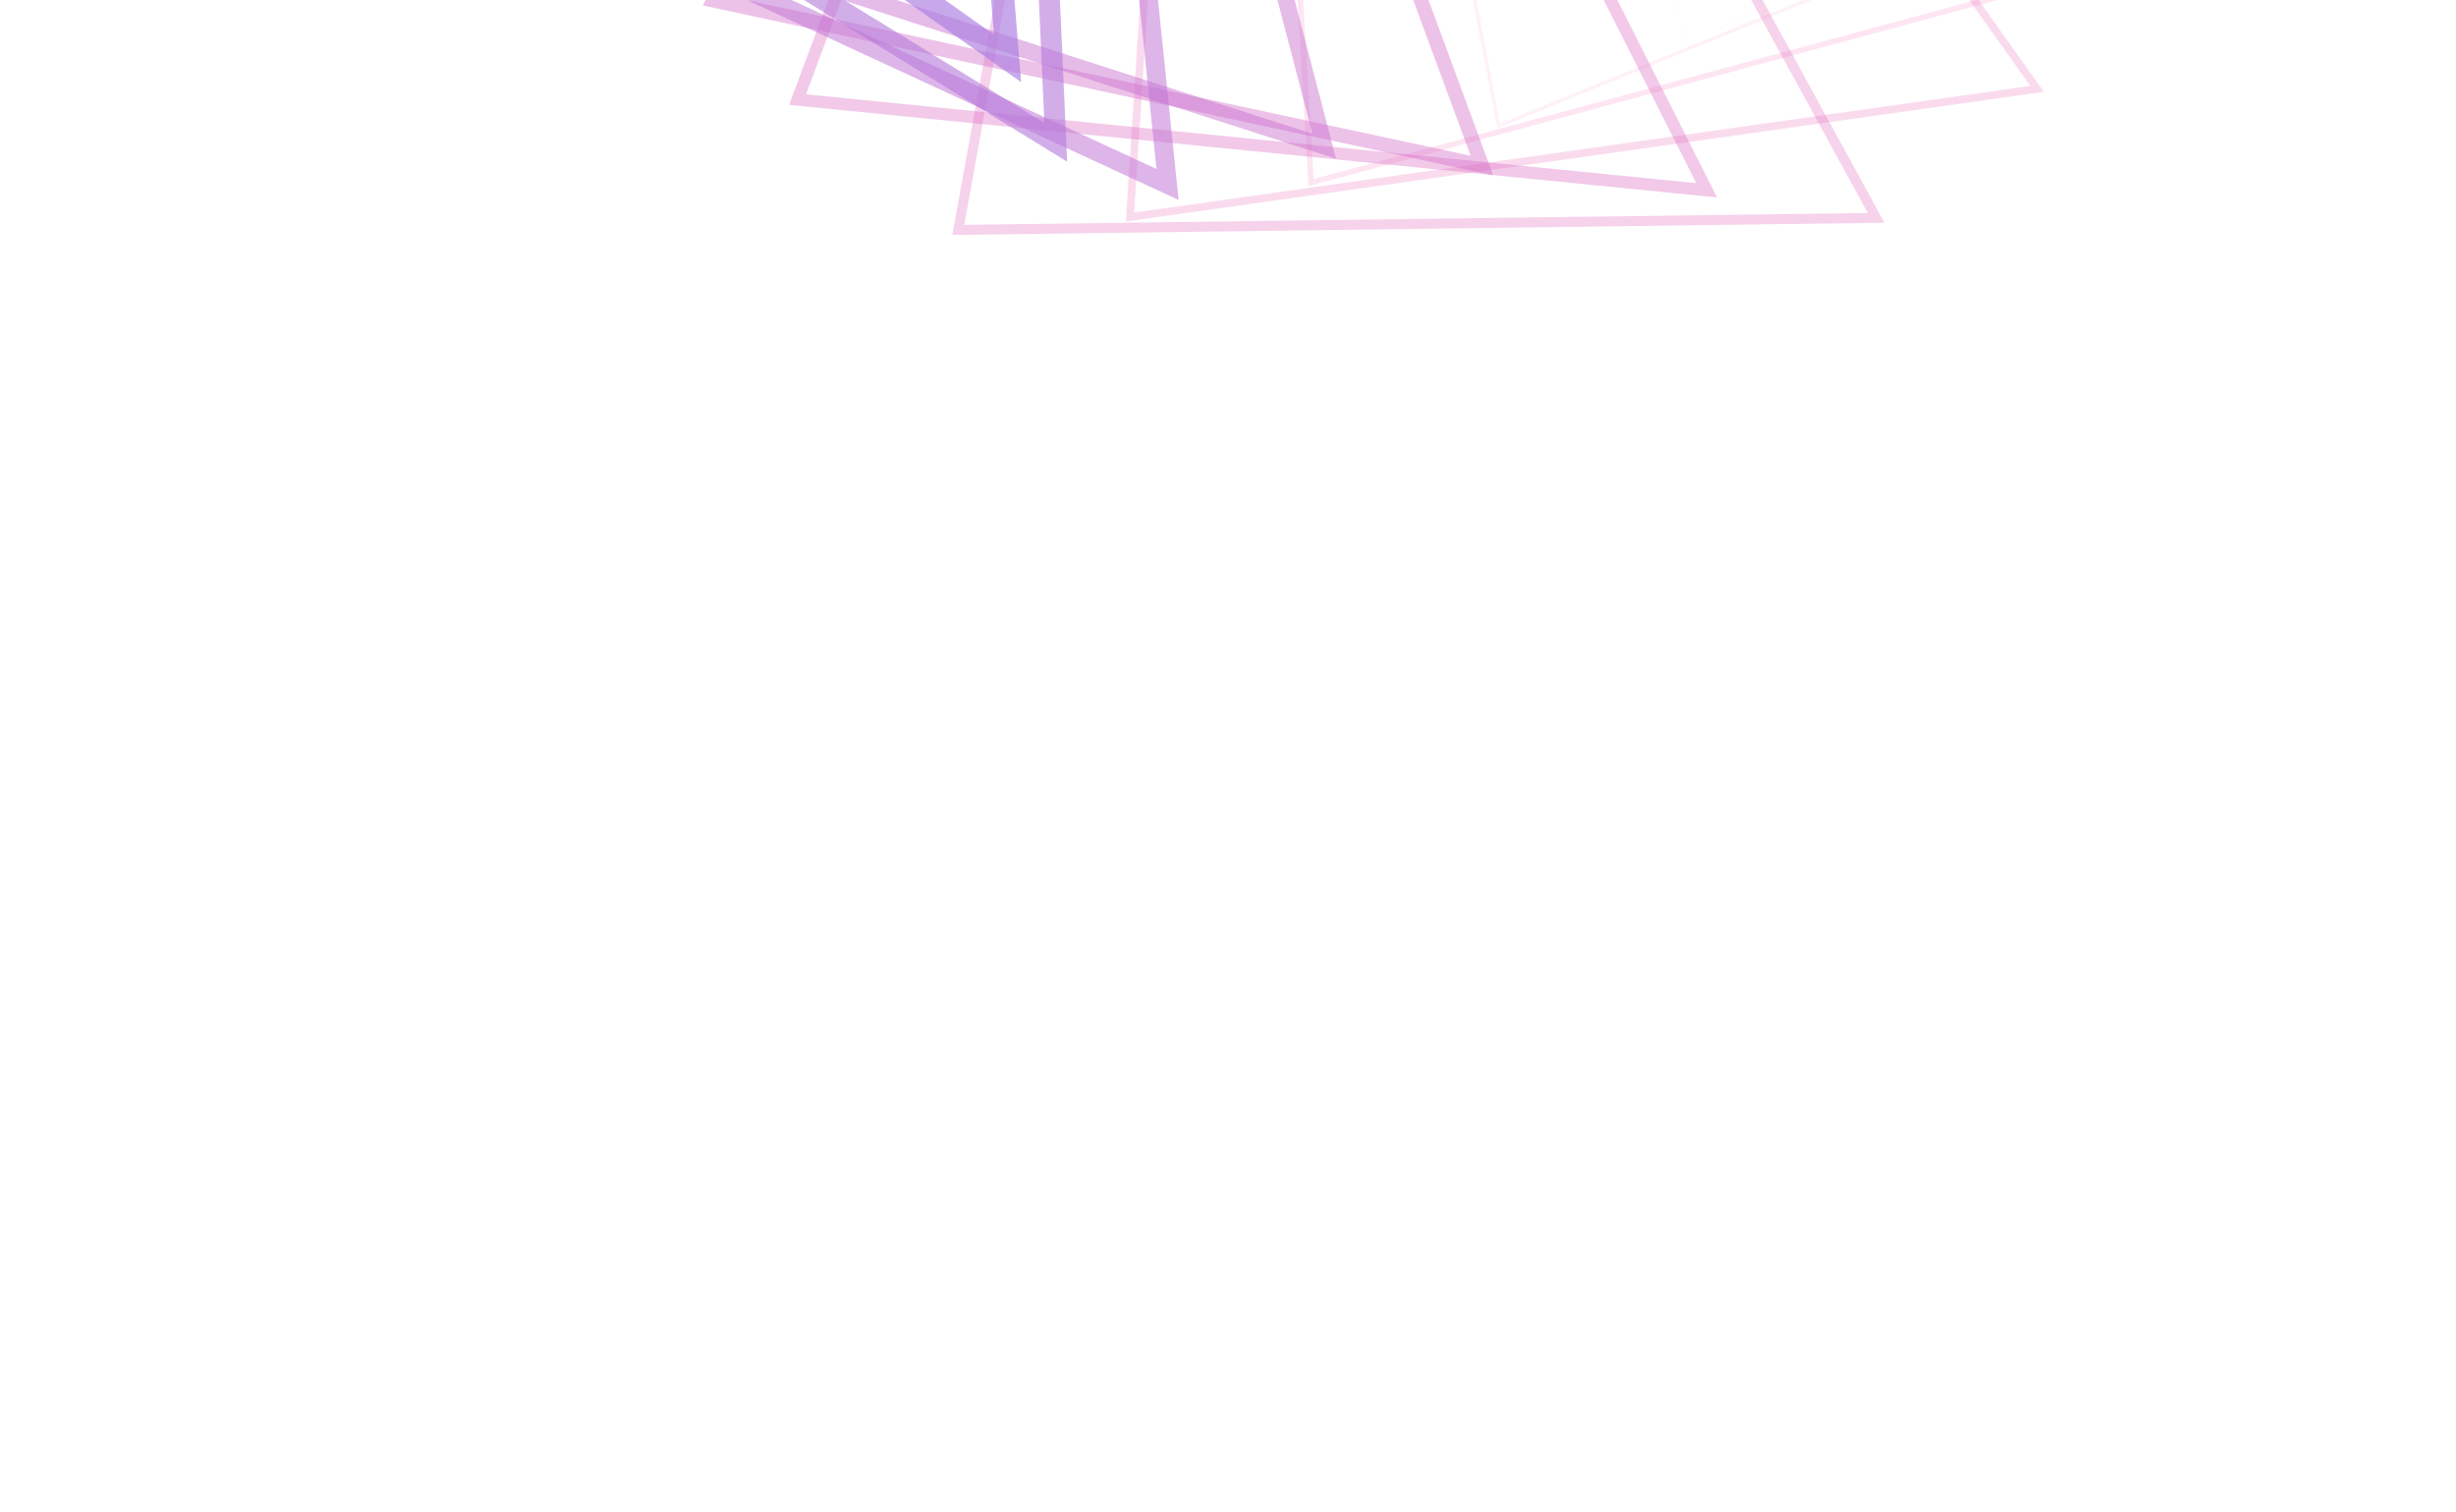 <svg width="1280" height="788" viewBox="0 0 1280 788" fill="none" xmlns="http://www.w3.org/2000/svg">
<path opacity="0.01" d="M658.476 -635.14L1270.69 -196.282L880.481 24.532L658.476 -635.14Z" stroke="#FF3895" stroke-width="0.559"/>
<path opacity="0.076" d="M652.691 -605.781L1210.58 -109.461L781.071 65.61L652.691 -605.781Z" stroke="#F8439E" stroke-width="1.713"/>
<path opacity="0.142" d="M643.697 -580.011L1140.07 -28.218L683.317 95.136L643.697 -580.011Z" stroke="#F14CA7" stroke-width="2.868"/>
<path opacity="0.208" d="M632.284 -558.316L1061.65 46.327L588.919 113.114L632.284 -558.316Z" stroke="#E954AF" stroke-width="4.022"/>
<path opacity="0.274" d="M619.319 -541.199L977.793 113.541L499.426 119.8L619.319 -541.199Z" stroke="#E15CB7" stroke-width="5.176"/>
<path opacity="0.34" d="M606.692 -460.238L889.479 99.178L415.669 51.905L606.692 -460.238Z" stroke="#D962BF" stroke-width="6.331"/>
<path opacity="0.406" d="M592.097 -402.349L772.344 86.286L371.974 0.229L592.097 -402.349Z" stroke="#D169C6" stroke-width="7.485"/>
<path opacity="0.472" d="M575.582 -362.364L690.154 76.203L309.448 -46.203L575.582 -362.364Z" stroke="#C86FCD" stroke-width="8.64"/>
<path opacity="0.538" d="M561.096 -364.086L608.49 96.124L259.115 -65.627L561.096 -364.086Z" stroke="#BF75D4" stroke-width="9.794"/>
<path opacity="0.604" d="M531.771 -340.133L550.22 74.168L235.786 -118.955L531.771 -340.133Z" stroke="#B57ADB" stroke-width="10.949"/>
<path opacity="0.67" d="M497.735 -307.395L525.106 30.422L212.752 -189.956L497.735 -307.395Z" stroke="#AB7FE1" stroke-width="12.103"/>
</svg>
